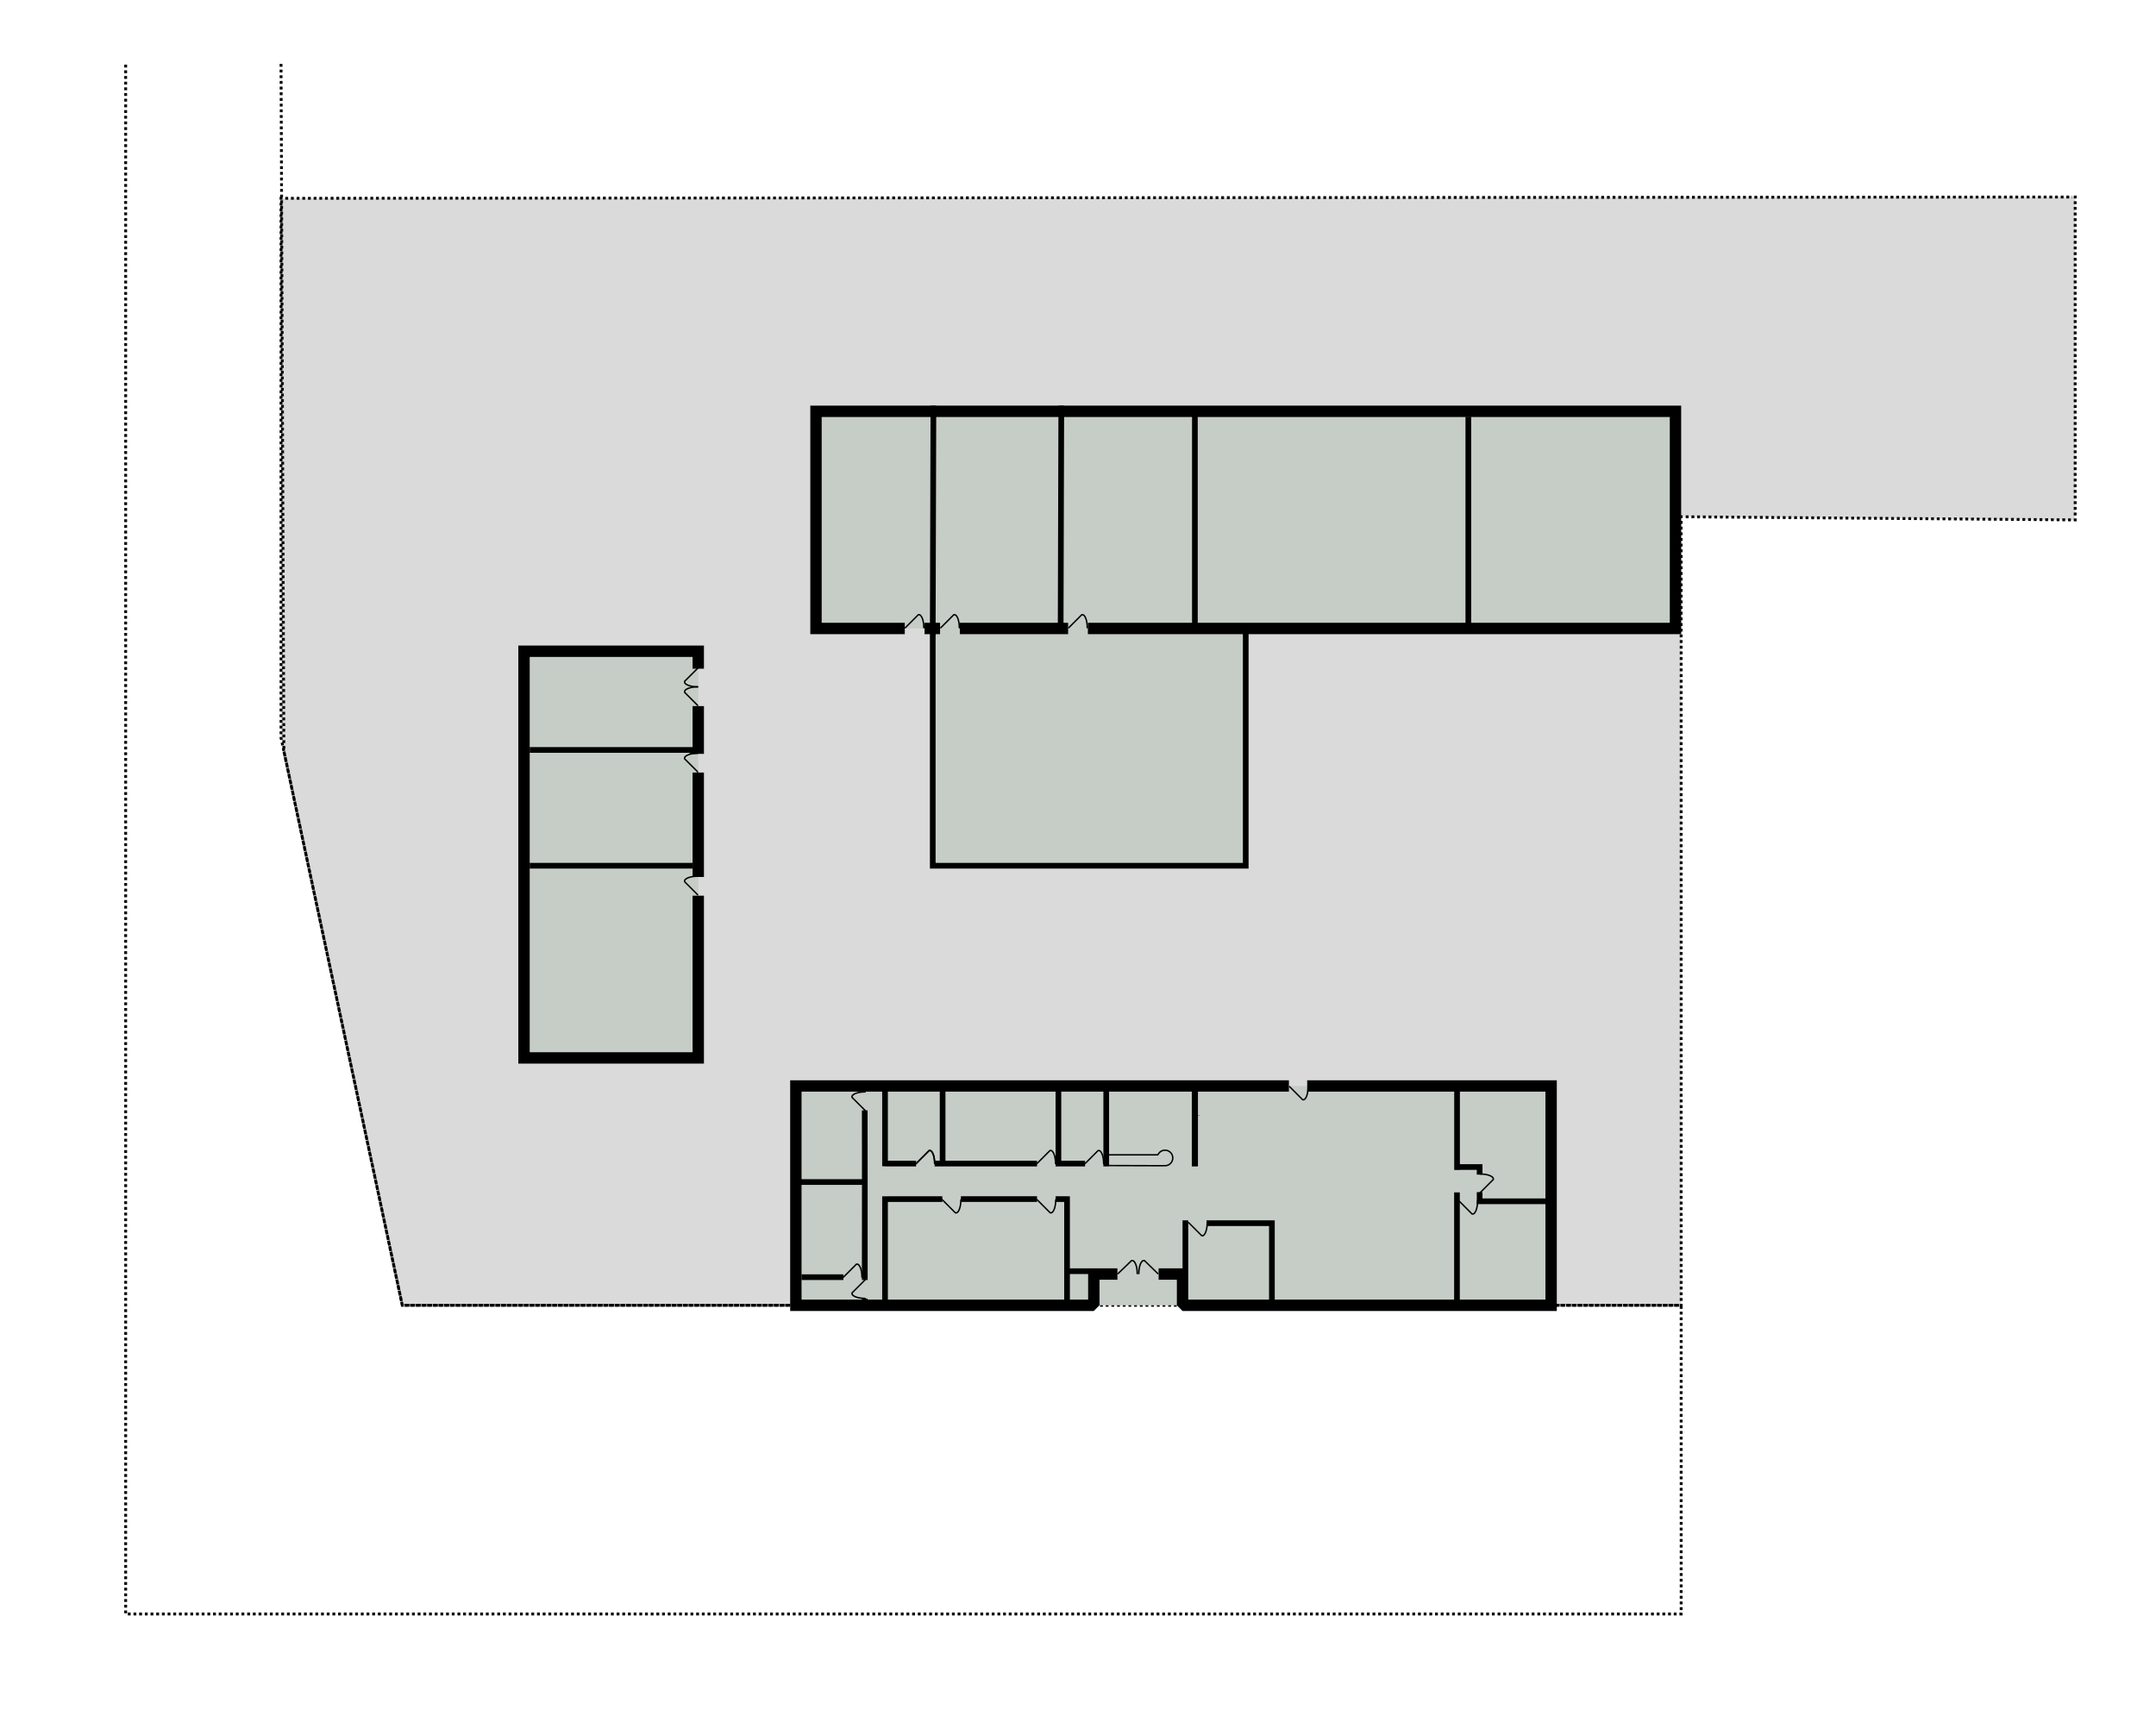<?xml version="1.0" encoding="utf-8"?>
<!-- Generator: Adobe Illustrator 15.1.0, SVG Export Plug-In . SVG Version: 6.00 Build 0)  -->
<!DOCTYPE svg PUBLIC "-//W3C//DTD SVG 1.1//EN" "http://www.w3.org/Graphics/SVG/1.1/DTD/svg11.dtd">
<svg version="1.1" xmlns="http://www.w3.org/2000/svg" xmlns:xlink="http://www.w3.org/1999/xlink" x="0px" y="0px"
	 width="379.333px" height="302px" viewBox="0 0 379.333 302" enable-background="new 0 0 379.333 302" xml:space="preserve">
<g id="Ground_x2F_Fenceline">
	<g>
		<g>
			<polygon fill="#DBDADA" points="70.778,229.682 49.445,129.833 49.445,34.896 365.112,34.667 365.112,91.482 295.789,90.928 
				295.789,111.587 295.789,229.682 290.362,229.682 272.91,229.682 			"/>
			<g>
				<polyline fill="none" stroke="#000000" stroke-width="0.5" stroke-miterlimit="10" points="71.028,229.682 70.778,229.682 
					70.726,229.438 				"/>
				<polyline fill="none" stroke="#000000" stroke-width="0.5" stroke-miterlimit="10" stroke-dasharray="0.5,0.5" points="
					70.621,228.949 49.445,129.833 49.445,35.396 				"/>
				<polyline fill="none" stroke="#000000" stroke-width="0.5" stroke-miterlimit="10" points="49.445,35.146 49.445,34.896 
					49.695,34.896 				"/>
				
					<line fill="none" stroke="#000000" stroke-width="0.5" stroke-miterlimit="10" stroke-dasharray="0.499,0.499" x1="50.194" y1="34.896" x2="364.612" y2="34.667"/>
				<polyline fill="none" stroke="#000000" stroke-width="0.5" stroke-miterlimit="10" points="364.862,34.667 365.112,34.667 
					365.112,34.917 				"/>
				
					<line fill="none" stroke="#000000" stroke-width="0.5" stroke-miterlimit="10" stroke-dasharray="0.498,0.498" x1="365.112" y1="35.416" x2="365.112" y2="90.983"/>
				<polyline fill="none" stroke="#000000" stroke-width="0.5" stroke-miterlimit="10" points="365.112,91.232 365.112,91.482 
					364.862,91.48 				"/>
				
					<line fill="none" stroke="#000000" stroke-width="0.5" stroke-miterlimit="10" stroke-dasharray="0.502,0.502" x1="364.36" y1="91.476" x2="296.29" y2="90.932"/>
				<polyline fill="none" stroke="#000000" stroke-width="0.5" stroke-miterlimit="10" points="296.039,90.93 295.789,90.928 
					295.789,91.178 				"/>
				<polyline fill="none" stroke="#000000" stroke-width="0.5" stroke-miterlimit="10" stroke-dasharray="0.499,0.499" points="
					295.789,91.677 295.789,111.587 295.789,229.183 				"/>
				<polyline fill="none" stroke="#000000" stroke-width="0.5" stroke-miterlimit="10" points="295.789,229.432 295.789,229.682 
					295.539,229.682 				"/>
				<polyline fill="none" stroke="#000000" stroke-width="0.5" stroke-miterlimit="10" stroke-dasharray="0.5,0.5" points="
					295.039,229.682 290.362,229.682 272.91,229.682 71.278,229.682 				"/>
			</g>
		</g>
	</g>
	<path fill="none" stroke="#EF4623" stroke-width="3" stroke-miterlimit="10" d="M365.112,91.482"/>
	<polyline fill="none" stroke="#000000" stroke-width="0.5" stroke-miterlimit="10" stroke-dasharray="0.5" points="272.91,229.682 
		295.789,229.682 295.789,284 277.258,284 22.111,284 22.111,11.136 	"/>
	<polyline fill="none" stroke="#000000" stroke-width="0.5" stroke-miterlimit="10" stroke-dasharray="0.5" points="49.445,11.248 
		49.945,132.174 70.778,229.682 192.45,229.682 	"/>
	<path fill="#767769" d="M277.258,260"/>
	<g>
		<ellipse fill="#767769" stroke="#000000" stroke-miterlimit="10" cx="295.258" cy="272.667" rx="0" ry="11.333"/>
		<ellipse fill="#6C6D60" stroke="#000000" stroke-miterlimit="10" cx="276.688" cy="272.667" rx="0" ry="11.333"/>
		<ellipse fill="#626357" stroke="#000000" stroke-miterlimit="10" cx="258.118" cy="272.667" rx="0" ry="11.333"/>
		<ellipse fill="#58594F" stroke="#000000" stroke-miterlimit="10" cx="239.548" cy="272.667" rx="0" ry="11.333"/>
		<ellipse fill="#4F4F46" stroke="#000000" stroke-miterlimit="10" cx="220.978" cy="272.667" rx="0" ry="11.333"/>
		<ellipse fill="#45453D" stroke="#000000" stroke-miterlimit="10" cx="202.408" cy="272.667" rx="0" ry="11.333"/>
		<ellipse fill="#3B3B34" stroke="#000000" stroke-miterlimit="10" cx="183.837" cy="272.667" rx="0" ry="11.333"/>
		<ellipse fill="#31322C" stroke="#000000" stroke-miterlimit="10" cx="165.268" cy="272.667" rx="0" ry="11.333"/>
		<ellipse fill="#272823" stroke="#000000" stroke-miterlimit="10" cx="146.698" cy="272.667" rx="0" ry="11.333"/>
		<ellipse fill="#1D1E1A" stroke="#000000" stroke-miterlimit="10" cx="128.127" cy="272.667" rx="0" ry="11.333"/>
		<ellipse fill="#141411" stroke="#000000" stroke-miterlimit="10" cx="109.558" cy="272.667" rx="0" ry="11.333"/>
		<ellipse fill="#0A0A09" stroke="#000000" stroke-miterlimit="10" cx="90.987" cy="272.667" rx="0" ry="11.333"/>
		<ellipse stroke="#000000" stroke-miterlimit="10" cx="72.417" cy="272.667" rx="0" ry="11.333"/>
	</g>
</g>
<g id="Buildings">
	<polygon fill="#C6CDC7" points="294.789,72.376 143.568,72.376 143.568,110.587 164.111,110.587 164.111,152.333 219.178,152.333 
		219.178,110.587 294.789,110.587 	"/>
	<polyline fill="#C6CDC7" points="208.061,229.682 272.91,229.682 272.91,191.088 229.862,191.088 226.953,191.088 140.026,191.088 
		140.026,229.682 192.45,229.682 	"/>
	<path d="M168.191,213.55c-0.017,0-0.027-0.012-0.042-0.018c-0.044,0.017-0.094,0.017-0.13-0.019l-2.308-2.308
		c-0.049-0.049-0.049-0.128,0-0.177c0.024-0.024,0.056-0.037,0.088-0.037s0.064,0.012,0.088,0.037l2.281,2.281
		c0.008-0.001,0.014-0.009,0.023-0.009c0.354,0,0.747-0.896,0.747-2.183c0-0.069,0.056-0.125,0.125-0.125s0.125,0.056,0.125,0.125
		C169.188,212.296,168.838,213.55,168.191,213.55z"/>
	<path d="M184.878,213.55c-0.017,0-0.027-0.012-0.042-0.018c-0.045,0.017-0.094,0.017-0.131-0.019l-2.308-2.308
		c-0.049-0.049-0.049-0.128,0-0.177c0.024-0.024,0.056-0.037,0.089-0.037c0.031,0,0.063,0.012,0.088,0.037l2.281,2.281
		c0.008-0.001,0.014-0.009,0.022-0.009c0.354,0,0.747-0.896,0.747-2.183c0-0.069,0.057-0.125,0.125-0.125s0.125,0.056,0.125,0.125
		C185.875,212.296,185.526,213.55,184.878,213.55z"/>
	<path d="M163.573,202.314c-0.017,0-0.027,0.012-0.042,0.018c-0.044-0.017-0.094-0.017-0.13,0.019l-2.308,2.308
		c-0.049,0.049-0.049,0.128,0,0.177c0.024,0.024,0.056,0.037,0.088,0.037s0.064-0.012,0.088-0.037l2.281-2.281
		c0.008,0.001,0.014,0.009,0.023,0.009c0.354,0,0.747,0.896,0.747,2.183c0,0.069,0.056,0.125,0.125,0.125s0.125-0.056,0.125-0.125
		C164.57,203.568,164.22,202.314,163.573,202.314z"/>
	<path d="M193.304,202.314c-0.017,0-0.027,0.012-0.042,0.018c-0.045-0.017-0.094-0.017-0.131,0.019l-2.308,2.308
		c-0.049,0.049-0.049,0.128,0,0.177c0.024,0.024,0.056,0.037,0.089,0.037c0.031,0,0.063-0.012,0.088-0.037l2.281-2.281
		c0.008,0.001,0.014,0.009,0.022,0.009c0.354,0,0.747,0.896,0.747,2.183c0,0.069,0.057,0.125,0.125,0.125s0.125-0.056,0.125-0.125
		C194.301,203.568,193.952,202.314,193.304,202.314z"/>
	<path d="M259.098,213.754c-0.017,0-0.027-0.012-0.042-0.018c-0.045,0.017-0.094,0.017-0.131-0.019l-2.308-2.308
		c-0.049-0.049-0.049-0.128,0-0.177c0.024-0.024,0.056-0.037,0.089-0.037c0.031,0,0.063,0.012,0.088,0.037l2.281,2.281
		c0.008-0.001,0.014-0.009,0.022-0.009c0.354,0,0.747-0.896,0.747-2.183c0-0.069,0.057-0.125,0.125-0.125s0.125,0.056,0.125,0.125
		C260.095,212.501,259.746,213.754,259.098,213.754z"/>
	<path d="M211.531,217.572c-0.017,0-0.027-0.012-0.042-0.018c-0.045,0.017-0.094,0.017-0.131-0.019l-2.308-2.308
		c-0.049-0.049-0.049-0.128,0-0.177c0.024-0.024,0.056-0.037,0.089-0.037c0.031,0,0.063,0.012,0.088,0.037l2.281,2.281
		c0.008-0.001,0.014-0.009,0.022-0.009c0.354,0,0.747-0.896,0.747-2.183c0-0.069,0.057-0.125,0.125-0.125s0.125,0.056,0.125,0.125
		C212.528,216.318,212.178,217.572,211.531,217.572z"/>
	<path d="M229.291,193.646c-0.017,0-0.027-0.012-0.042-0.018c-0.045,0.017-0.094,0.017-0.131-0.019l-2.308-2.308
		c-0.049-0.049-0.049-0.128,0-0.177c0.024-0.024,0.056-0.037,0.089-0.037c0.031,0,0.063,0.012,0.088,0.037l2.281,2.281
		c0.008-0.001,0.014-0.009,0.022-0.009c0.354,0,0.747-0.896,0.747-2.183c0-0.069,0.057-0.125,0.125-0.125s0.125,0.056,0.125,0.125
		C230.288,192.393,229.938,193.646,229.291,193.646z"/>
	<path d="M262.868,207.451c0,0.017-0.012,0.027-0.018,0.042c0.018,0.045,0.018,0.094-0.019,0.131l-2.309,2.308
		c-0.049,0.049-0.128,0.049-0.177,0c-0.024-0.024-0.036-0.056-0.036-0.089c0-0.031,0.012-0.063,0.036-0.088l2.281-2.281
		c-0.002-0.008-0.01-0.014-0.01-0.022c0-0.354-0.896-0.747-2.183-0.747c-0.069,0-0.125-0.057-0.125-0.125s0.056-0.125,0.125-0.125
		C261.615,206.454,262.868,206.803,262.868,207.451z"/>
	<path d="M149.773,193.001c0,0.017,0.012,0.027,0.018,0.042c-0.018,0.045-0.018,0.094,0.019,0.131l2.309,2.308
		c0.049,0.049,0.128,0.049,0.177,0c0.024-0.024,0.036-0.056,0.036-0.089c0-0.031-0.012-0.063-0.036-0.088l-2.281-2.281
		c0.002-0.008,0.01-0.014,0.01-0.022c0-0.354,0.896-0.747,2.183-0.747c0.069,0,0.125-0.057,0.125-0.125s-0.056-0.125-0.125-0.125
		C151.026,192.004,149.773,192.354,149.773,193.001z"/>
	<path d="M149.773,227.594c0-0.017,0.012-0.027,0.018-0.042c-0.018-0.045-0.018-0.094,0.019-0.131l2.309-2.308
		c0.049-0.049,0.128-0.049,0.177,0c0.024,0.024,0.036,0.056,0.036,0.089c0,0.031-0.012,0.063-0.036,0.088l-2.281,2.281
		c0.002,0.008,0.01,0.014,0.01,0.022c0,0.354,0.896,0.747,2.183,0.747c0.069,0,0.125,0.057,0.125,0.125s-0.056,0.125-0.125,0.125
		C151.026,228.591,149.773,228.242,149.773,227.594z"/>
	<path d="M150.78,222.305c-0.017,0-0.027,0.012-0.042,0.018c-0.045-0.018-0.094-0.018-0.131,0.019l-2.308,2.309
		c-0.049,0.049-0.049,0.128,0,0.177c0.024,0.024,0.056,0.036,0.089,0.036c0.031,0,0.063-0.012,0.088-0.036l2.281-2.281
		c0.008,0.002,0.014,0.01,0.022,0.01c0.354,0,0.747,0.896,0.747,2.183c0,0.069,0.057,0.125,0.125,0.125s0.125-0.056,0.125-0.125
		C151.777,223.558,151.428,222.305,150.78,222.305z"/>
	<path fill="none" stroke="#EF4623" stroke-width="3" stroke-miterlimit="10" d="M295.789,111.587"/>
	<rect x="92.197" y="114.592" fill="#C6CDC7" width="30.657" height="71.562"/>
	<polyline fill="none" stroke="#000000" stroke-miterlimit="10" points="121.854,132.648 121.854,131.96 93.197,131.96 	"/>
	<line fill="none" stroke="#000000" stroke-miterlimit="10" x1="93.197" y1="152.333" x2="121.854" y2="152.333"/>
	<line fill="none" stroke="#000000" stroke-miterlimit="10" x1="164.227" y1="71.376" x2="164.111" y2="111.167"/>
	<line fill="none" stroke="#000000" stroke-miterlimit="10" x1="186.727" y1="71.376" x2="186.612" y2="111.167"/>
	<line fill="#C6CDC7" x1="272.91" y1="72.583" x2="272.91" y2="110.083"/>
	<line fill="none" stroke="#000000" stroke-miterlimit="10" x1="258.344" y1="73.333" x2="258.344" y2="110.083"/>
	<line fill="none" stroke="#000000" stroke-miterlimit="10" x1="210.232" y1="72.583" x2="210.232" y2="111.167"/>
	<g>
		<path fill="none" stroke="#000000" stroke-width="0.5" stroke-miterlimit="10" stroke-dasharray="0.5" d="M208.015,235.479"/>
	</g>
	<g>
		<path fill="none" stroke="#000000" stroke-width="0.5" stroke-miterlimit="10" stroke-dasharray="0.5" d="M192.404,235.479"/>
	</g>
	<polygon points="229.989,190.093 229.993,192.088 255.859,192.088 255.859,205.876 256.859,205.876 256.859,205.847 
		259.831,205.847 259.831,206.692 260.831,206.692 260.831,204.847 256.859,204.847 256.859,192.088 271.91,192.088 271.91,210.88 
		261.053,210.88 260.831,210.88 260.831,209.767 259.831,209.767 259.831,210.88 259.831,211.88 261.053,211.88 271.91,211.88 
		271.91,228.682 256.844,228.682 256.844,212.223 256.844,212.165 256.844,210.663 256.844,209.821 255.844,209.821 
		255.844,210.663 255.844,212.165 255.844,212.223 255.844,228.682 224.281,228.682 224.281,214.732 223.781,214.732 
		223.281,214.732 212.28,214.732 212.28,215.732 223.281,215.732 223.281,228.682 209.061,228.682 209.061,224.179 209.061,223.179 
		209.061,214.732 208.061,214.732 208.061,223.179 203.852,223.179 203.852,225.179 207.061,225.179 207.061,229.682 
		208.061,230.682 273.91,230.682 273.91,190.088 	"/>
	<rect x="169.063" y="210.492" width="13.395" height="1"/>
	<rect x="141.026" y="224.234" width="7.355" height="1"/>
	<path d="M226.774,192.088v-2h-87.748v40.594h53.423l1-1v-4.503h3.152v-2H192.7h-1.25h-3.211v-12.677h-0.25h-0.25v-0.01h-2.018v1
		h1.518v17.19h-31.024v-17.19h9.584v-1h-9.584l-0.01,0.01h-0.99v18.18h-2.557l-0.013-0.184h-1l0.013,0.184h-10.632v-20.19h10.632
		l-0.013,16.742h1.013v-16.742v-0.5l-0.013-12.614h-1l0.013,12.114h-10.632v-15.404h14.188v13.125h0.5v0.034h5.466v-1h-4.966
		v-12.159h9.131v12.159h-0.901v1h18.013v-1h-16.112v-12.159h19.375v12.159v0.966v0.034h2.018h0.5h2.672v-1h-2.672h-0.5h-1.018
		v-12.159h7.415v12.159h-0.007v1h1.007v-0.031l9.616,0.031l0.015-0.021c0.068,0.01,0.138,0.021,0.209,0.021
		c0.824,0,1.492-0.668,1.492-1.492s-0.668-1.492-1.492-1.492c-0.581,0-1.079,0.335-1.325,0.82h-8.515v-10.995h14.556v13.159h1.08
		v-8.888l0.103-0.049l0.428-0.077l-0.33,0.029l0.289-0.138l-0.329,0.142l-0.16,0.014v-4.192H226.774z M188.239,224.179h3.211v4.503
		h-3.211V224.179z M203.651,203.333c0.094,0,0.181-0.053,0.223-0.137c0.214-0.422,0.637-0.684,1.103-0.684
		c0.685,0,1.242,0.557,1.242,1.242s-0.558,1.242-1.242,1.242c-0.052,0-0.103-0.008-0.174-0.019
		c-0.009-0.001-0.018-0.002-0.026-0.002c-0.031,0-0.063,0.008-0.094,0.021l-9.546-0.031v-1.633H203.651z"/>
	<path d="M163.573,202.314c-0.017,0-0.027,0.012-0.042,0.018c-0.044-0.017-0.094-0.017-0.13,0.019l-2.308,2.308
		c-0.049,0.049-0.049,0.128,0,0.177c0.024,0.024,0.056,0.037,0.088,0.037s0.064-0.012,0.088-0.037l2.281-2.281
		c0.008,0.001,0.014,0.009,0.023,0.009c0.354,0,0.747,0.896,0.747,2.183c0,0.069,0.056,0.125,0.125,0.125s0.125-0.056,0.125-0.125
		C164.57,203.568,164.22,202.314,163.573,202.314z"/>
	<path d="M161.669,108.029c-0.017,0-0.027,0.012-0.042,0.018c-0.044-0.017-0.094-0.017-0.13,0.019l-2.308,2.308
		c-0.049,0.049-0.049,0.128,0,0.177c0.024,0.024,0.056,0.037,0.088,0.037s0.064-0.012,0.088-0.037l2.281-2.281
		c0.008,0.001,0.014,0.009,0.023,0.009c0.354,0,0.747,0.896,0.747,2.183c0,0.069,0.056,0.125,0.125,0.125s0.125-0.056,0.125-0.125
		C162.667,109.283,162.317,108.029,161.669,108.029z"/>
	<path d="M167.914,108.029c-0.017,0-0.027,0.012-0.042,0.018c-0.044-0.017-0.094-0.017-0.13,0.019l-2.308,2.308
		c-0.049,0.049-0.049,0.128,0,0.177c0.024,0.024,0.056,0.037,0.088,0.037s0.064-0.012,0.088-0.037l2.281-2.281
		c0.008,0.001,0.014,0.009,0.023,0.009c0.354,0,0.747,0.896,0.747,2.183c0,0.069,0.056,0.125,0.125,0.125s0.125-0.056,0.125-0.125
		C168.911,109.283,168.561,108.029,167.914,108.029z"/>
	<path d="M190.427,108.029c-0.017,0-0.027,0.012-0.042,0.018c-0.045-0.017-0.094-0.017-0.131,0.019l-2.308,2.308
		c-0.049,0.049-0.049,0.128,0,0.177c0.024,0.024,0.056,0.037,0.089,0.037c0.031,0,0.063-0.012,0.088-0.037l2.281-2.281
		c0.008,0.001,0.014,0.009,0.022,0.009c0.354,0,0.747,0.896,0.747,2.183c0,0.069,0.057,0.125,0.125,0.125s0.125-0.056,0.125-0.125
		C191.424,109.283,191.075,108.029,190.427,108.029z"/>
	<path d="M184.842,202.307c-0.017,0-0.027,0.012-0.042,0.018c-0.044-0.017-0.095-0.017-0.13,0.019l-2.309,2.308
		c-0.049,0.049-0.049,0.128,0,0.177c0.024,0.024,0.057,0.037,0.088,0.037c0.033,0,0.064-0.012,0.089-0.037l2.28-2.281
		c0.009,0.001,0.015,0.009,0.023,0.009c0.354,0,0.747,0.896,0.747,2.183c0,0.069,0.056,0.125,0.125,0.125s0.125-0.056,0.125-0.125
		C185.839,203.56,185.49,202.307,184.842,202.307z"/>
	<path d="M199.19,221.676c-0.018,0-0.028,0.012-0.044,0.018c-0.046-0.017-0.099-0.017-0.136,0.019l-2.394,2.308
		c-0.05,0.049-0.05,0.128,0,0.177c0.025,0.024,0.059,0.037,0.092,0.037c0.034,0,0.066-0.012,0.092-0.037l2.365-2.281
		c0.009,0.001,0.015,0.009,0.024,0.009c0.366,0,0.774,0.896,0.774,2.183c0,0.069,0.058,0.125,0.129,0.125
		c0.072,0,0.13-0.056,0.13-0.125C200.223,222.929,199.86,221.676,199.19,221.676z"/>
	<path d="M201.26,221.676c0.018,0,0.028,0.012,0.044,0.018c0.045-0.017,0.098-0.017,0.134,0.019l2.377,2.308
		c0.05,0.049,0.05,0.128,0,0.177c-0.025,0.024-0.059,0.037-0.091,0.037c-0.034,0-0.066-0.012-0.091-0.037l-2.349-2.281
		c-0.009,0.001-0.015,0.009-0.024,0.009c-0.363,0-0.769,0.896-0.769,2.183c0,0.069-0.058,0.125-0.129,0.125
		s-0.129-0.056-0.129-0.125C200.234,222.929,200.594,221.676,201.26,221.676z"/>
	<rect x="121.854" y="124.246" width="2" height="8.402"/>
	<g>
		<rect x="121.854" y="135.939" width="2" height="18.375"/>
		<polygon points="121.854,157.605 121.854,185.153 93.197,185.153 93.197,115.592 121.854,115.592 121.854,117.667 
			123.854,117.667 123.854,115.592 123.854,113.592 121.854,113.592 93.197,113.592 91.197,113.592 91.197,115.592 91.197,185.153 
			91.197,187.153 93.197,187.153 121.854,187.153 123.854,187.153 123.854,185.153 123.854,157.605 		"/>
	</g>
	<rect x="162.667" y="109.587" width="2.73" height="2"/>
	<g>
		<polygon points="142.568,71.376 142.568,111.587 159.188,111.587 159.188,109.587 144.568,109.587 144.568,73.376 293.789,73.376 
			293.789,109.587 191.407,109.587 191.407,111.587 295.789,111.587 295.789,71.376 		"/>
		<rect x="168.875" y="109.587" width="19.052" height="2"/>
	</g>
	<path d="M120.316,155.053c0,0.017,0.012,0.027,0.018,0.042c-0.018,0.045-0.018,0.094,0.019,0.131l2.309,2.308
		c0.049,0.049,0.128,0.049,0.177,0c0.024-0.024,0.036-0.056,0.036-0.089c0-0.031-0.012-0.063-0.036-0.088l-2.281-2.281
		c0.002-0.008,0.01-0.014,0.01-0.022c0-0.354,0.896-0.747,2.183-0.747c0.069,0,0.125-0.057,0.125-0.125s-0.056-0.125-0.125-0.125
		C121.569,154.056,120.316,154.406,120.316,155.053z"/>
	<path d="M120.316,133.422c0,0.017,0.012,0.027,0.018,0.042c-0.018,0.045-0.018,0.094,0.019,0.131l2.309,2.308
		c0.049,0.049,0.128,0.049,0.177,0c0.024-0.024,0.036-0.056,0.036-0.089c0-0.031-0.012-0.063-0.036-0.088l-2.281-2.281
		c0.002-0.008,0.01-0.014,0.01-0.022c0-0.354,0.896-0.747,2.183-0.747c0.069,0,0.125-0.057,0.125-0.125s-0.056-0.125-0.125-0.125
		C121.569,132.425,120.316,132.775,120.316,133.422z"/>
	<path d="M120.316,121.73c0,0.017,0.012,0.027,0.018,0.042c-0.018,0.045-0.018,0.094,0.019,0.131l2.309,2.308
		c0.049,0.049,0.128,0.049,0.177,0c0.024-0.024,0.036-0.056,0.036-0.089c0-0.031-0.012-0.063-0.036-0.088l-2.281-2.281
		c0.002-0.008,0.01-0.014,0.01-0.022c0-0.354,0.896-0.747,2.183-0.747c0.069,0,0.125-0.057,0.125-0.125s-0.056-0.125-0.125-0.125
		C121.569,120.733,120.316,121.083,120.316,121.73z"/>
	<path d="M120.316,119.983c0-0.017,0.012-0.027,0.018-0.042c-0.018-0.045-0.018-0.094,0.019-0.131l2.309-2.308
		c0.049-0.049,0.128-0.049,0.177,0c0.024,0.024,0.036,0.056,0.036,0.089c0,0.031-0.012,0.063-0.036,0.088l-2.281,2.281
		c0.002,0.008,0.01,0.014,0.01,0.022c0,0.354,0.896,0.747,2.183,0.747c0.069,0,0.125,0.057,0.125,0.125s-0.056,0.125-0.125,0.125
		C121.569,120.98,120.316,120.63,120.316,119.983z"/>
	<polygon points="218.678,111.087 218.678,112.087 218.678,151.833 164.611,151.833 164.611,112.087 164.646,111.087 
		163.611,111.087 163.611,152.833 219.678,152.833 219.678,111.087 	"/>
</g>
</svg>
